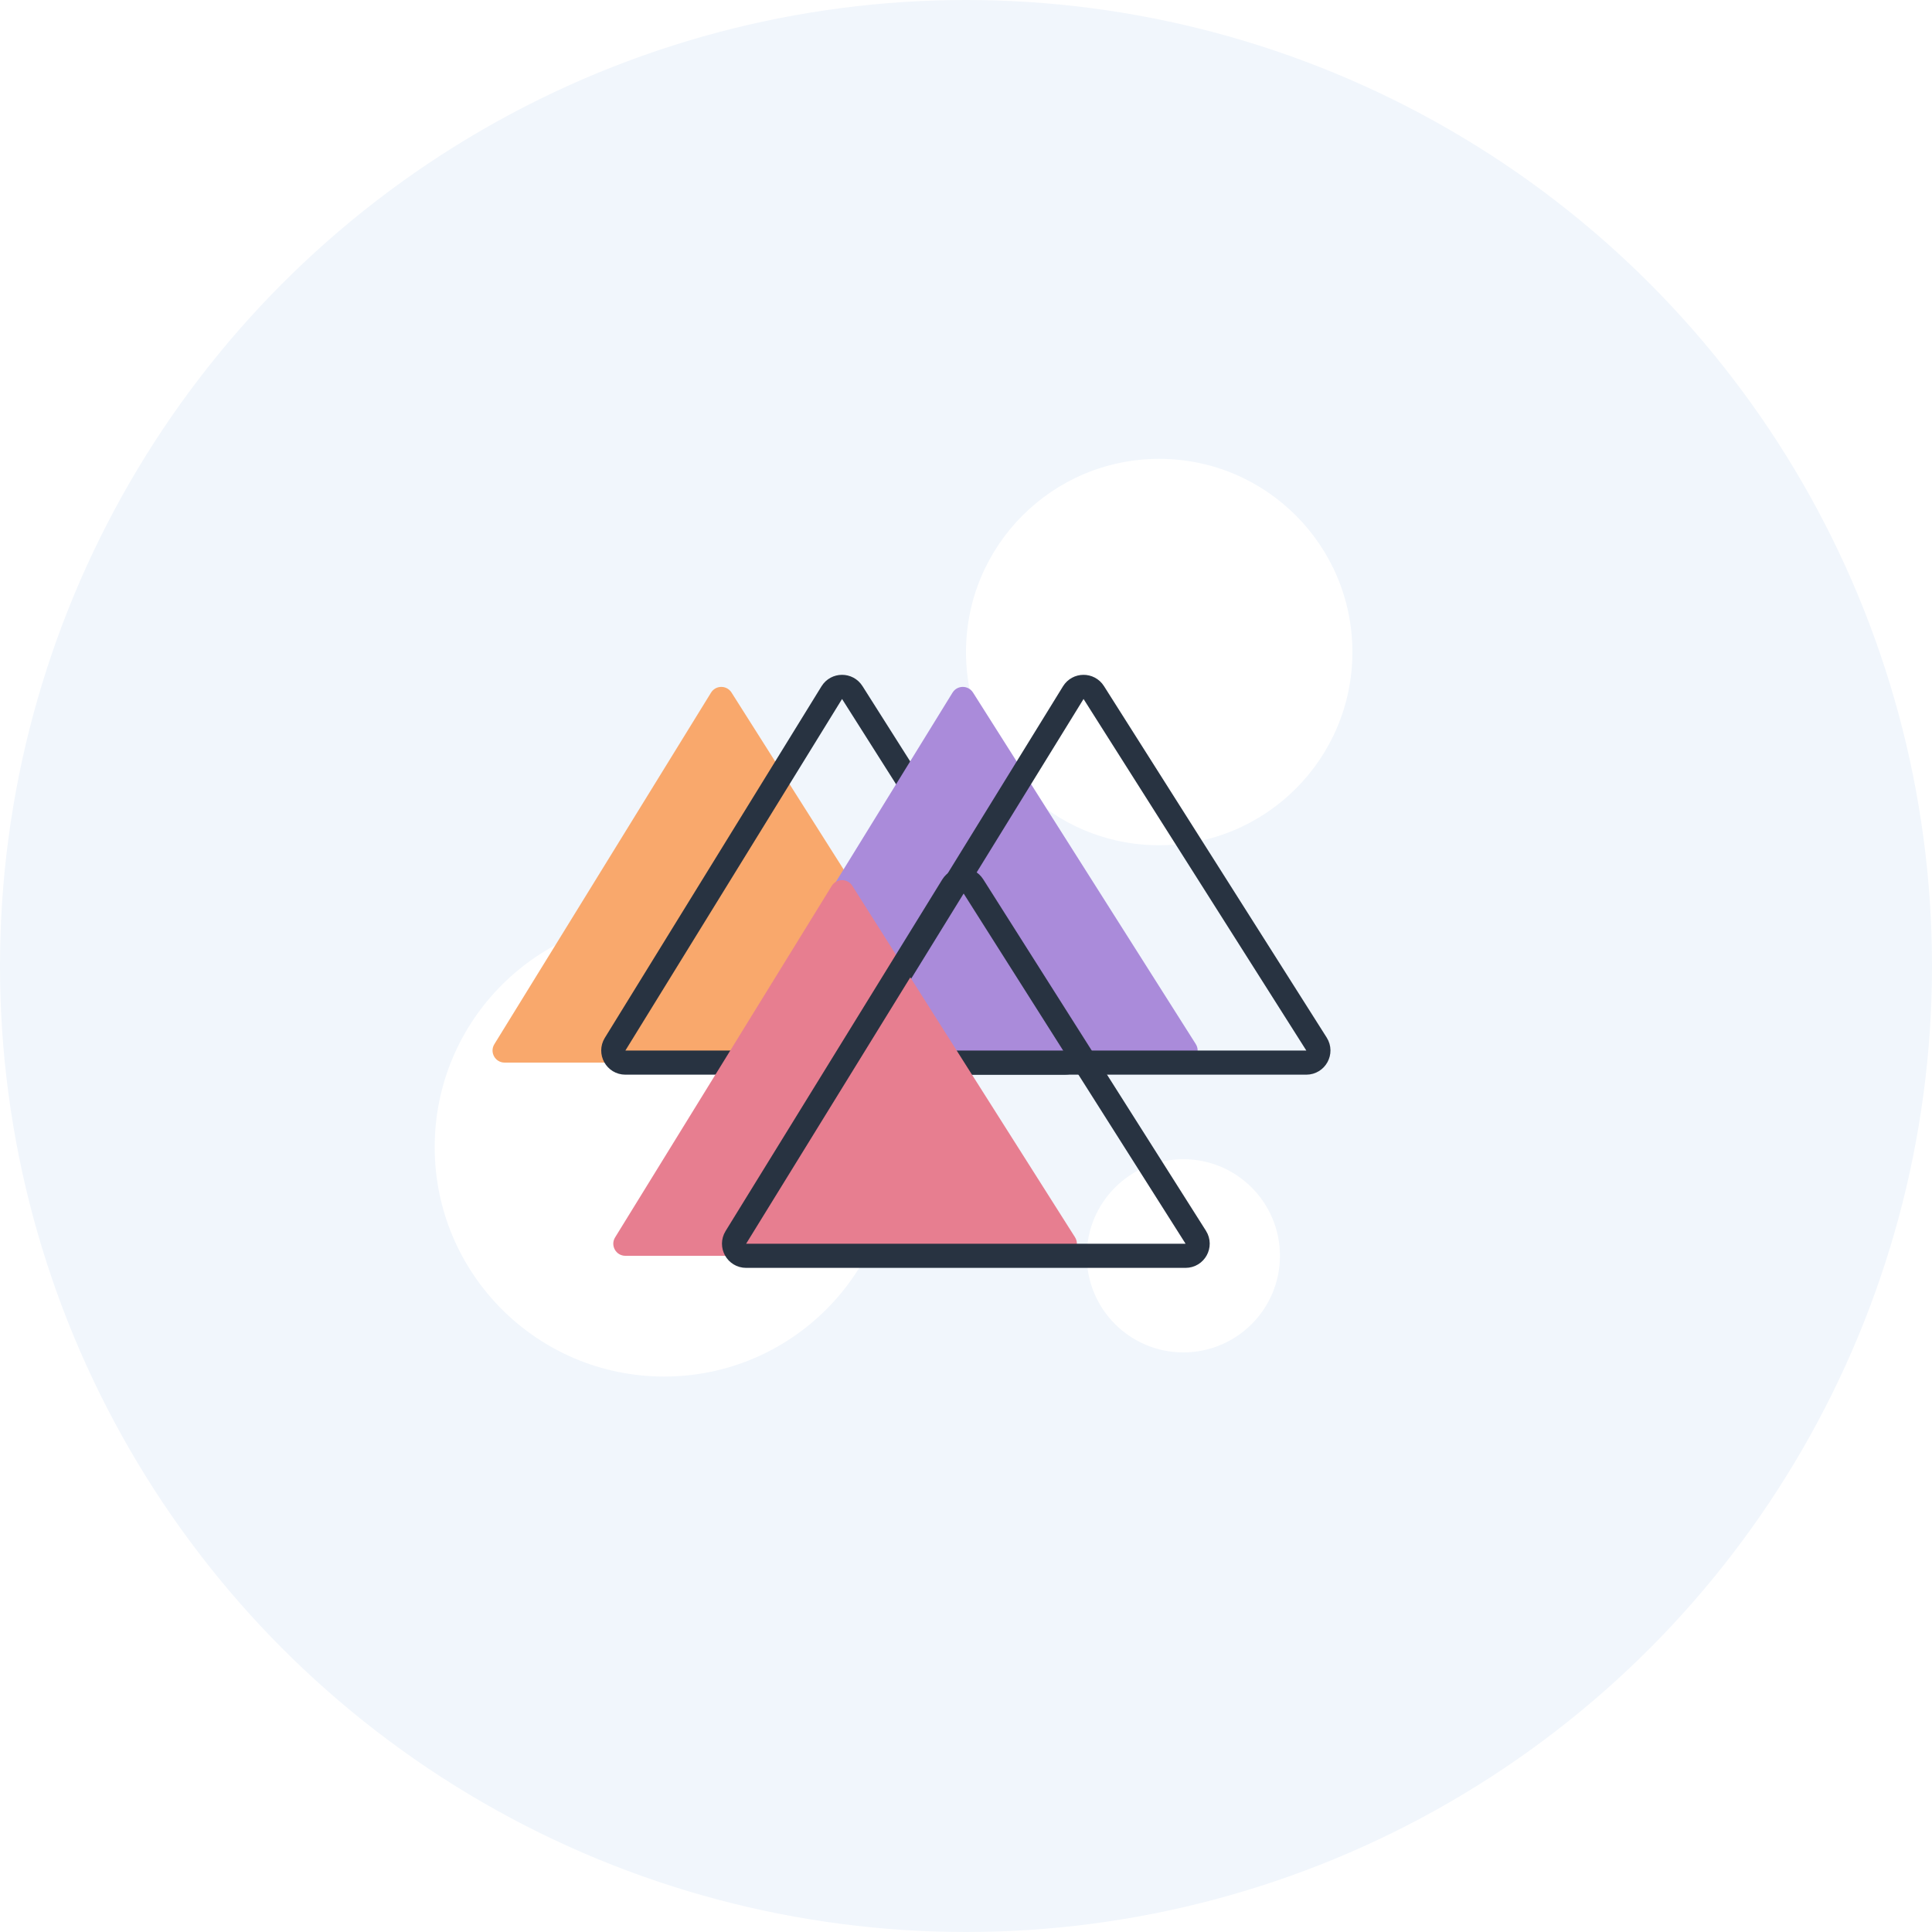 <svg viewBox="0 0 80 80" fill="none" xmlns="http://www.w3.org/2000/svg">
<circle cx="40" cy="40" r="40" fill="#F1F6FC"/>
<circle cx="27.5" cy="47.5" r="9.5" fill="white"/>
<circle cx="48" cy="27" r="8" fill="white"/>
<circle cx="49" cy="52" r="4" fill="white"/>
<g filter="url(#filter0_iclrgrise)">
<path d="M35.29 28.676C35.092 28.364 34.636 28.366 34.442 28.681L25.47 43.238C25.265 43.571 25.504 44 25.895 44H44.091C44.485 44 44.724 43.565 44.514 43.232L35.29 28.676Z" fill="#F9A86C"/>
</g>
<path d="M35.29 28.676C35.092 28.364 34.636 28.366 34.442 28.681L25.47 43.238C25.265 43.571 25.504 44 25.895 44H44.091C44.485 44 44.724 43.565 44.514 43.232L35.29 28.676Z" stroke="#283341" stroke-miterlimit="10" stroke-linecap="round" stroke-linejoin="round"/>
<g filter="url(#filter1_iclrgrise)">
<path d="M45.29 28.676C45.092 28.364 44.636 28.366 44.442 28.681L35.47 43.238C35.265 43.571 35.504 44 35.895 44H54.091C54.485 44 54.724 43.565 54.514 43.232L45.29 28.676Z" fill="#AA8BDA"/>
</g>
<path d="M45.29 28.676C45.092 28.364 44.636 28.366 44.442 28.681L35.47 43.238C35.265 43.571 35.504 44 35.895 44H54.091C54.485 44 54.724 43.565 54.514 43.232L45.29 28.676Z" stroke="#283341" stroke-miterlimit="10" stroke-linecap="round" stroke-linejoin="round"/>
<g filter="url(#filter2_iclrgrise)">
<path d="M40.29 36.676C40.092 36.364 39.636 36.367 39.442 36.681L30.47 51.238C30.265 51.571 30.504 52 30.895 52H49.091C49.485 52 49.724 51.565 49.514 51.232L40.29 36.676Z" fill="#E77E90"/>
</g>
<path d="M40.29 36.676C40.092 36.364 39.636 36.367 39.442 36.681L30.47 51.238C30.265 51.571 30.504 52 30.895 52H49.091C49.485 52 49.724 51.565 49.514 51.232L40.29 36.676Z" stroke="#283341" stroke-miterlimit="10" stroke-linecap="round" stroke-linejoin="round"/>
<defs>
<filter id="filter0_iclrgrise" x="24.894" y="27.943" width="20.199" height="16.557" filterUnits="userSpaceOnUse" color-interpolation-filters="sRGB">
<feFlood flood-opacity="0" result="BackgroundImageFix"/>
<feBlend mode="normal" in="SourceGraphic" in2="BackgroundImageFix" result="shape"/>
<feColorMatrix in="SourceAlpha" type="matrix" values="0 0 0 0 0 0 0 0 0 0 0 0 0 0 0 0 0 0 127 0" result="hardAlpha"/>
<feOffset dx="-5"/>
<feComposite in2="hardAlpha" operator="arithmetic" k2="-1" k3="1"/>
<feColorMatrix type="matrix" values="0 0 0 0 1 0 0 0 0 1 0 0 0 0 1 0 0 0 0.4 0"/>
<feBlend mode="normal" in2="shape" result="effect1_innerShadow"/>
</filter>
<filter id="filter1_iclrgrise" x="34.894" y="27.943" width="20.199" height="16.557" filterUnits="userSpaceOnUse" color-interpolation-filters="sRGB">
<feFlood flood-opacity="0" result="BackgroundImageFix"/>
<feBlend mode="normal" in="SourceGraphic" in2="BackgroundImageFix" result="shape"/>
<feColorMatrix in="SourceAlpha" type="matrix" values="0 0 0 0 0 0 0 0 0 0 0 0 0 0 0 0 0 0 127 0" result="hardAlpha"/>
<feOffset dx="-5"/>
<feComposite in2="hardAlpha" operator="arithmetic" k2="-1" k3="1"/>
<feColorMatrix type="matrix" values="0 0 0 0 1 0 0 0 0 1 0 0 0 0 1 0 0 0 0.4 0"/>
<feBlend mode="normal" in2="shape" result="effect1_innerShadow"/>
</filter>
<filter id="filter2_iclrgrise" x="29.894" y="35.943" width="20.199" height="16.557" filterUnits="userSpaceOnUse" color-interpolation-filters="sRGB">
<feFlood flood-opacity="0" result="BackgroundImageFix"/>
<feBlend mode="normal" in="SourceGraphic" in2="BackgroundImageFix" result="shape"/>
<feColorMatrix in="SourceAlpha" type="matrix" values="0 0 0 0 0 0 0 0 0 0 0 0 0 0 0 0 0 0 127 0" result="hardAlpha"/>
<feOffset dx="-5"/>
<feComposite in2="hardAlpha" operator="arithmetic" k2="-1" k3="1"/>
<feColorMatrix type="matrix" values="0 0 0 0 1 0 0 0 0 1 0 0 0 0 1 0 0 0 0.4 0"/>
<feBlend mode="normal" in2="shape" result="effect1_innerShadow"/>
</filter>
</defs>
</svg>
